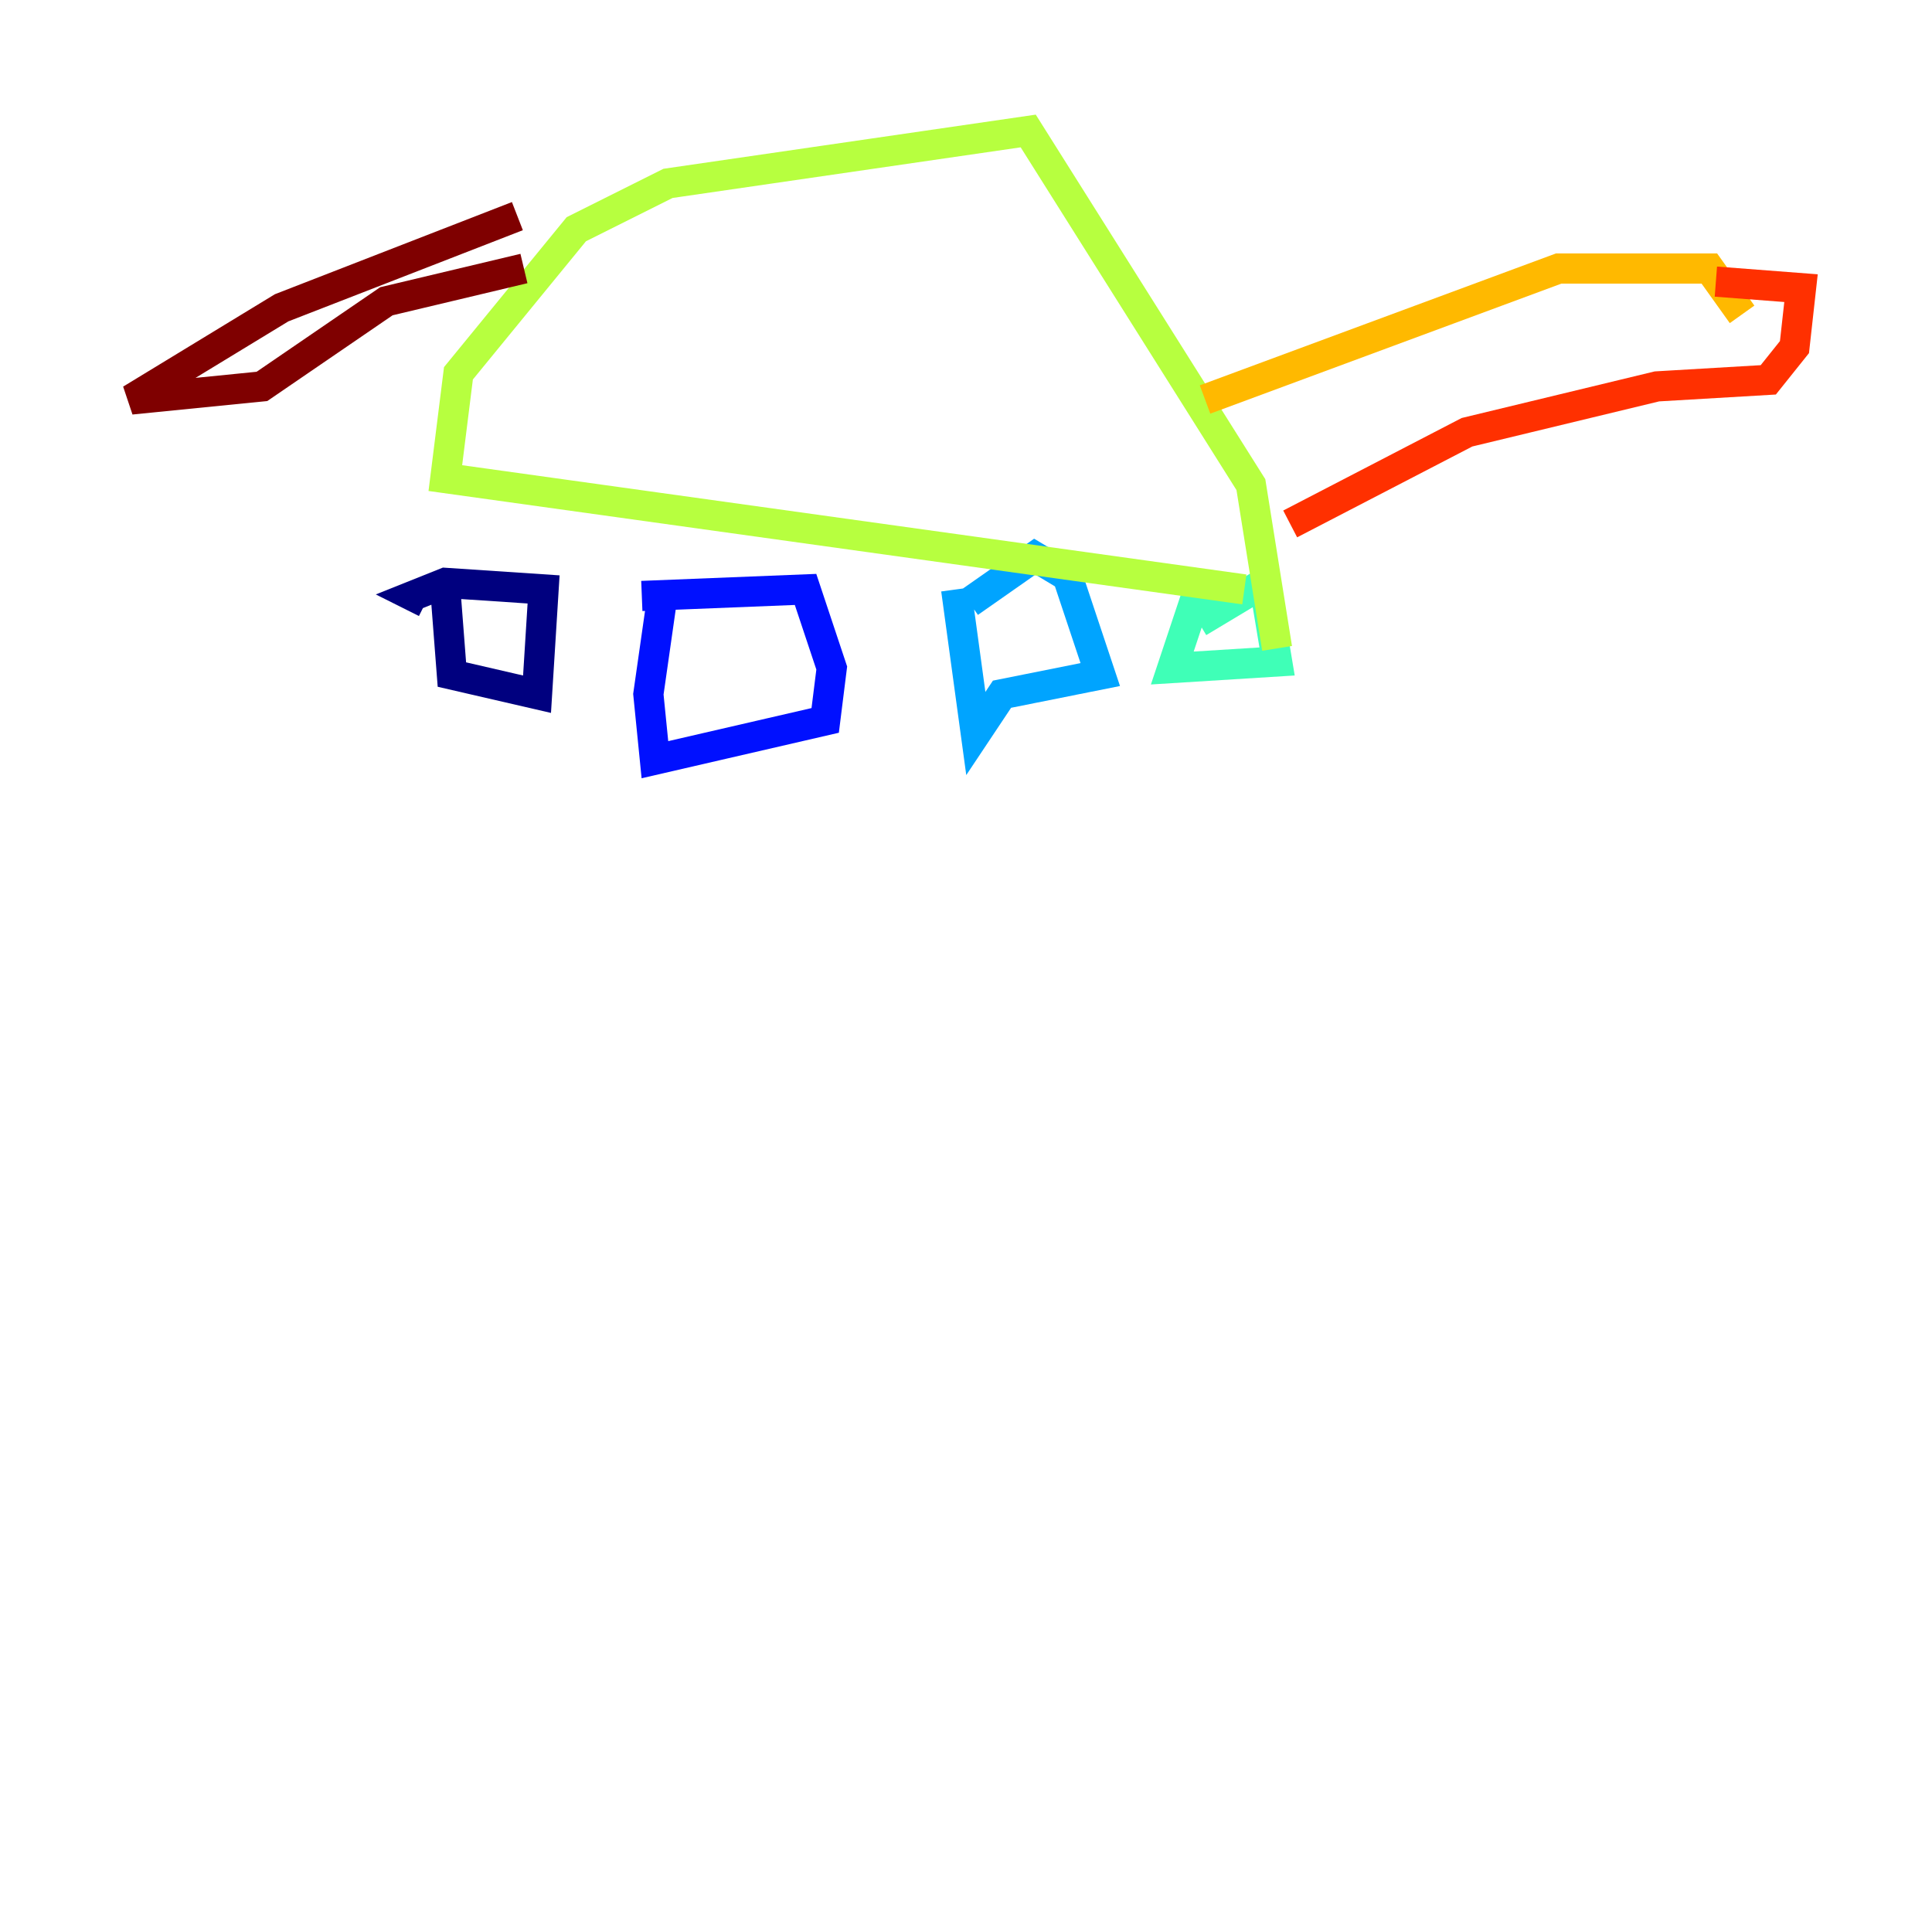 <?xml version="1.0" encoding="utf-8" ?>
<svg baseProfile="tiny" height="128" version="1.2" viewBox="0,0,128,128" width="128" xmlns="http://www.w3.org/2000/svg" xmlns:ev="http://www.w3.org/2001/xml-events" xmlns:xlink="http://www.w3.org/1999/xlink"><defs /><polyline fill="none" points="29.505,39.051 29.939,44.691 35.58,45.993 36.014,39.051 29.505,38.617 27.336,39.485 28.203,39.919" stroke="#00007f" stroke-width="2" /><polyline fill="none" points="43.824,39.919 42.956,45.993 43.39,50.332 54.671,47.729 55.105,44.258 53.37,39.051 42.522,39.485" stroke="#0010ff" stroke-width="2" /><polyline fill="none" points="63.349,39.051 64.651,48.597 66.386,45.993 72.895,44.691 70.725,38.183 68.556,36.881 64.217,39.919" stroke="#00a4ff" stroke-width="2" /><polyline fill="none" points="79.403,39.051 77.668,44.258 84.61,43.824 83.742,38.617 79.403,41.22" stroke="#3fffb7" stroke-width="2" /><polyline fill="none" points="82.441,39.051 29.505,31.675 30.373,24.732 38.183,15.186 44.258,12.149 68.122,8.678 82.875,32.108 84.61,42.956" stroke="#b7ff3f" stroke-width="2" /><polyline fill="none" points="79.837,26.468 103.268,17.79 113.248,17.79 115.417,20.827" stroke="#ffb900" stroke-width="2" /><polyline fill="none" points="85.478,34.712 97.193,28.637 109.776,25.6 117.153,25.166 118.888,22.997 119.322,19.091 113.681,18.658" stroke="#ff3000" stroke-width="2" /><polyline fill="none" points="34.712,17.79 25.6,19.959 17.356,25.6 8.678,26.468 18.658,20.393 34.278,14.319" stroke="#7f0000" stroke-width="2" /></svg>